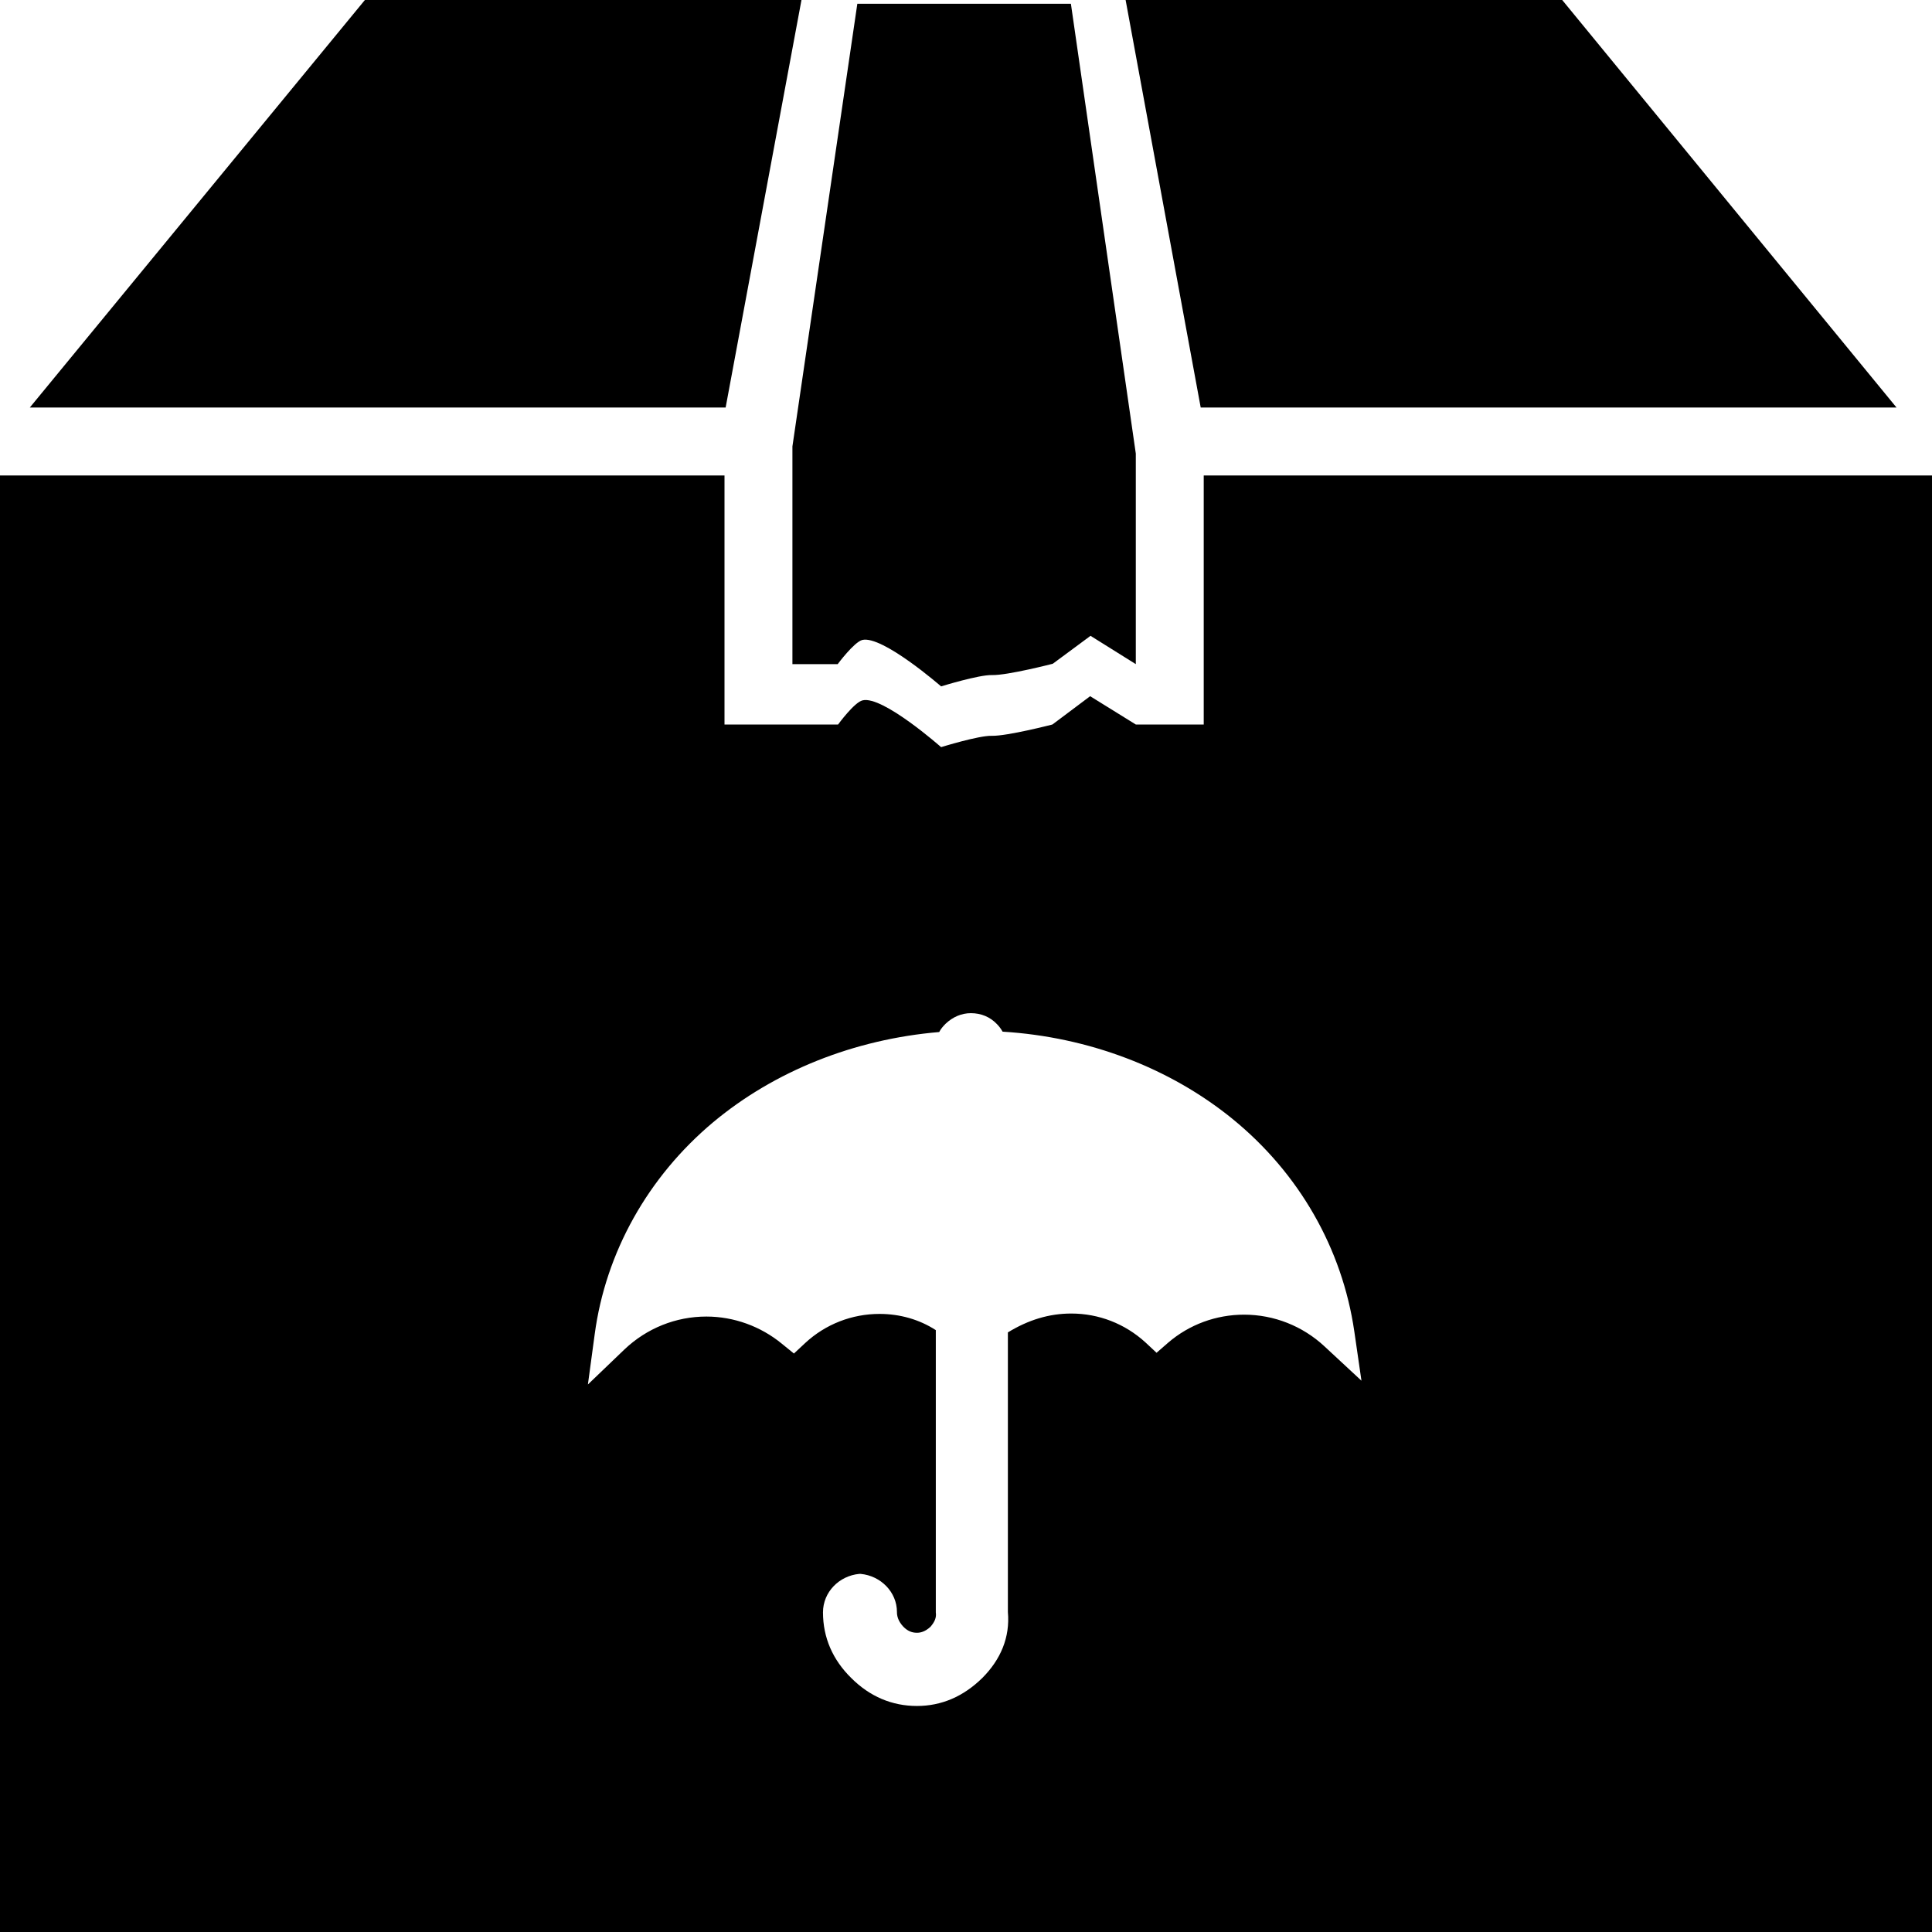 <?xml version="1.0" encoding="utf-8"?>
<!-- Generator: Adobe Illustrator 21.1.0, SVG Export Plug-In . SVG Version: 6.00 Build 0)  -->
<svg version="1.1" id="Layer_3" xmlns="http://www.w3.org/2000/svg" xmlns:xlink="http://www.w3.org/1999/xlink" x="0px" y="0px"
	 viewBox="0 0 512 512" style="enable-background:new 0 0 512 512;" xml:space="preserve">
<path d="M414,0H298.3l19.9,108h184.4L414,0z M283.8,1h-56.6L210,118.3V176h12c0,0,4.3-5.8,6.5-6.4c5.3-1.3,20.9,12.3,20.9,12.3
	s10-3.1,13.5-3c4.1,0.1,16.1-3,16.1-3l10-7.4l12,7.5v-55.8L283.8,1z M96.7,0L7.9,108h184.4L212.4,0H96.7z M319,126v66h-18l-12.1-7.5
	l-10,7.5c0,0-12,3.1-16.1,3c-3.4-0.1-13.4,3-13.4,3s-15.5-13.7-20.8-12.4c-2.2,0.5-6.5,6.4-6.5,6.4H192v-66H0v386h512V126H319z
	 M351,356.8c-5.8-5.4-13.4-8.4-21.3-8.4c-7.4,0-14.5,2.6-20.1,7.4l-3.1,2.7l-3-2.8c-5.4-4.9-12.3-7.6-19.6-7.6
	c-5.9,0-11.4,1.7-16.8,5v74.1c0.6,6.7-1.9,12.6-6.8,17.5c-5,4.9-10.8,7.4-17.3,7.4c-6.6,0-12.5-2.5-17.4-7.4
	c-4.9-4.8-7.5-10.7-7.5-17.4c0-5.4,4.3-9.7,9.6-10.2h0.4c5.3,0.5,9.6,4.8,9.6,10.1c0,0.9,0.2,2.3,1.7,3.9c1.1,1.1,2.2,1.6,3.6,1.6
	c0.8,0,2.1-0.2,3.6-1.6c1.1-1.3,1.6-2.4,1.4-3.8v-74.8c-4.3-2.8-9.5-4.3-14.9-4.3c-7.3,0-14.3,2.7-19.7,7.7l-3,2.8l-3.2-2.6
	c-5.6-4.6-12.7-7.2-20-7.2c-8.1,0-15.8,3.1-21.7,8.7l-9.7,9.3l1.8-13.3c2.9-21.7,14.1-41.7,31.4-56.2c16.3-13.6,37.4-22,59.9-23.9
	c0.4-0.8,1-1.5,1.7-2.2c1.9-1.8,4.2-2.8,6.7-2.8c2.7,0,5.1,1,6.9,2.9c0.6,0.6,1.1,1.3,1.5,2c22.8,1.4,44.3,9.6,60.9,23.1
	c17.7,14.4,29.1,34.4,32.3,56.3l1.9,13.1L351,356.8z"/>
</svg>
